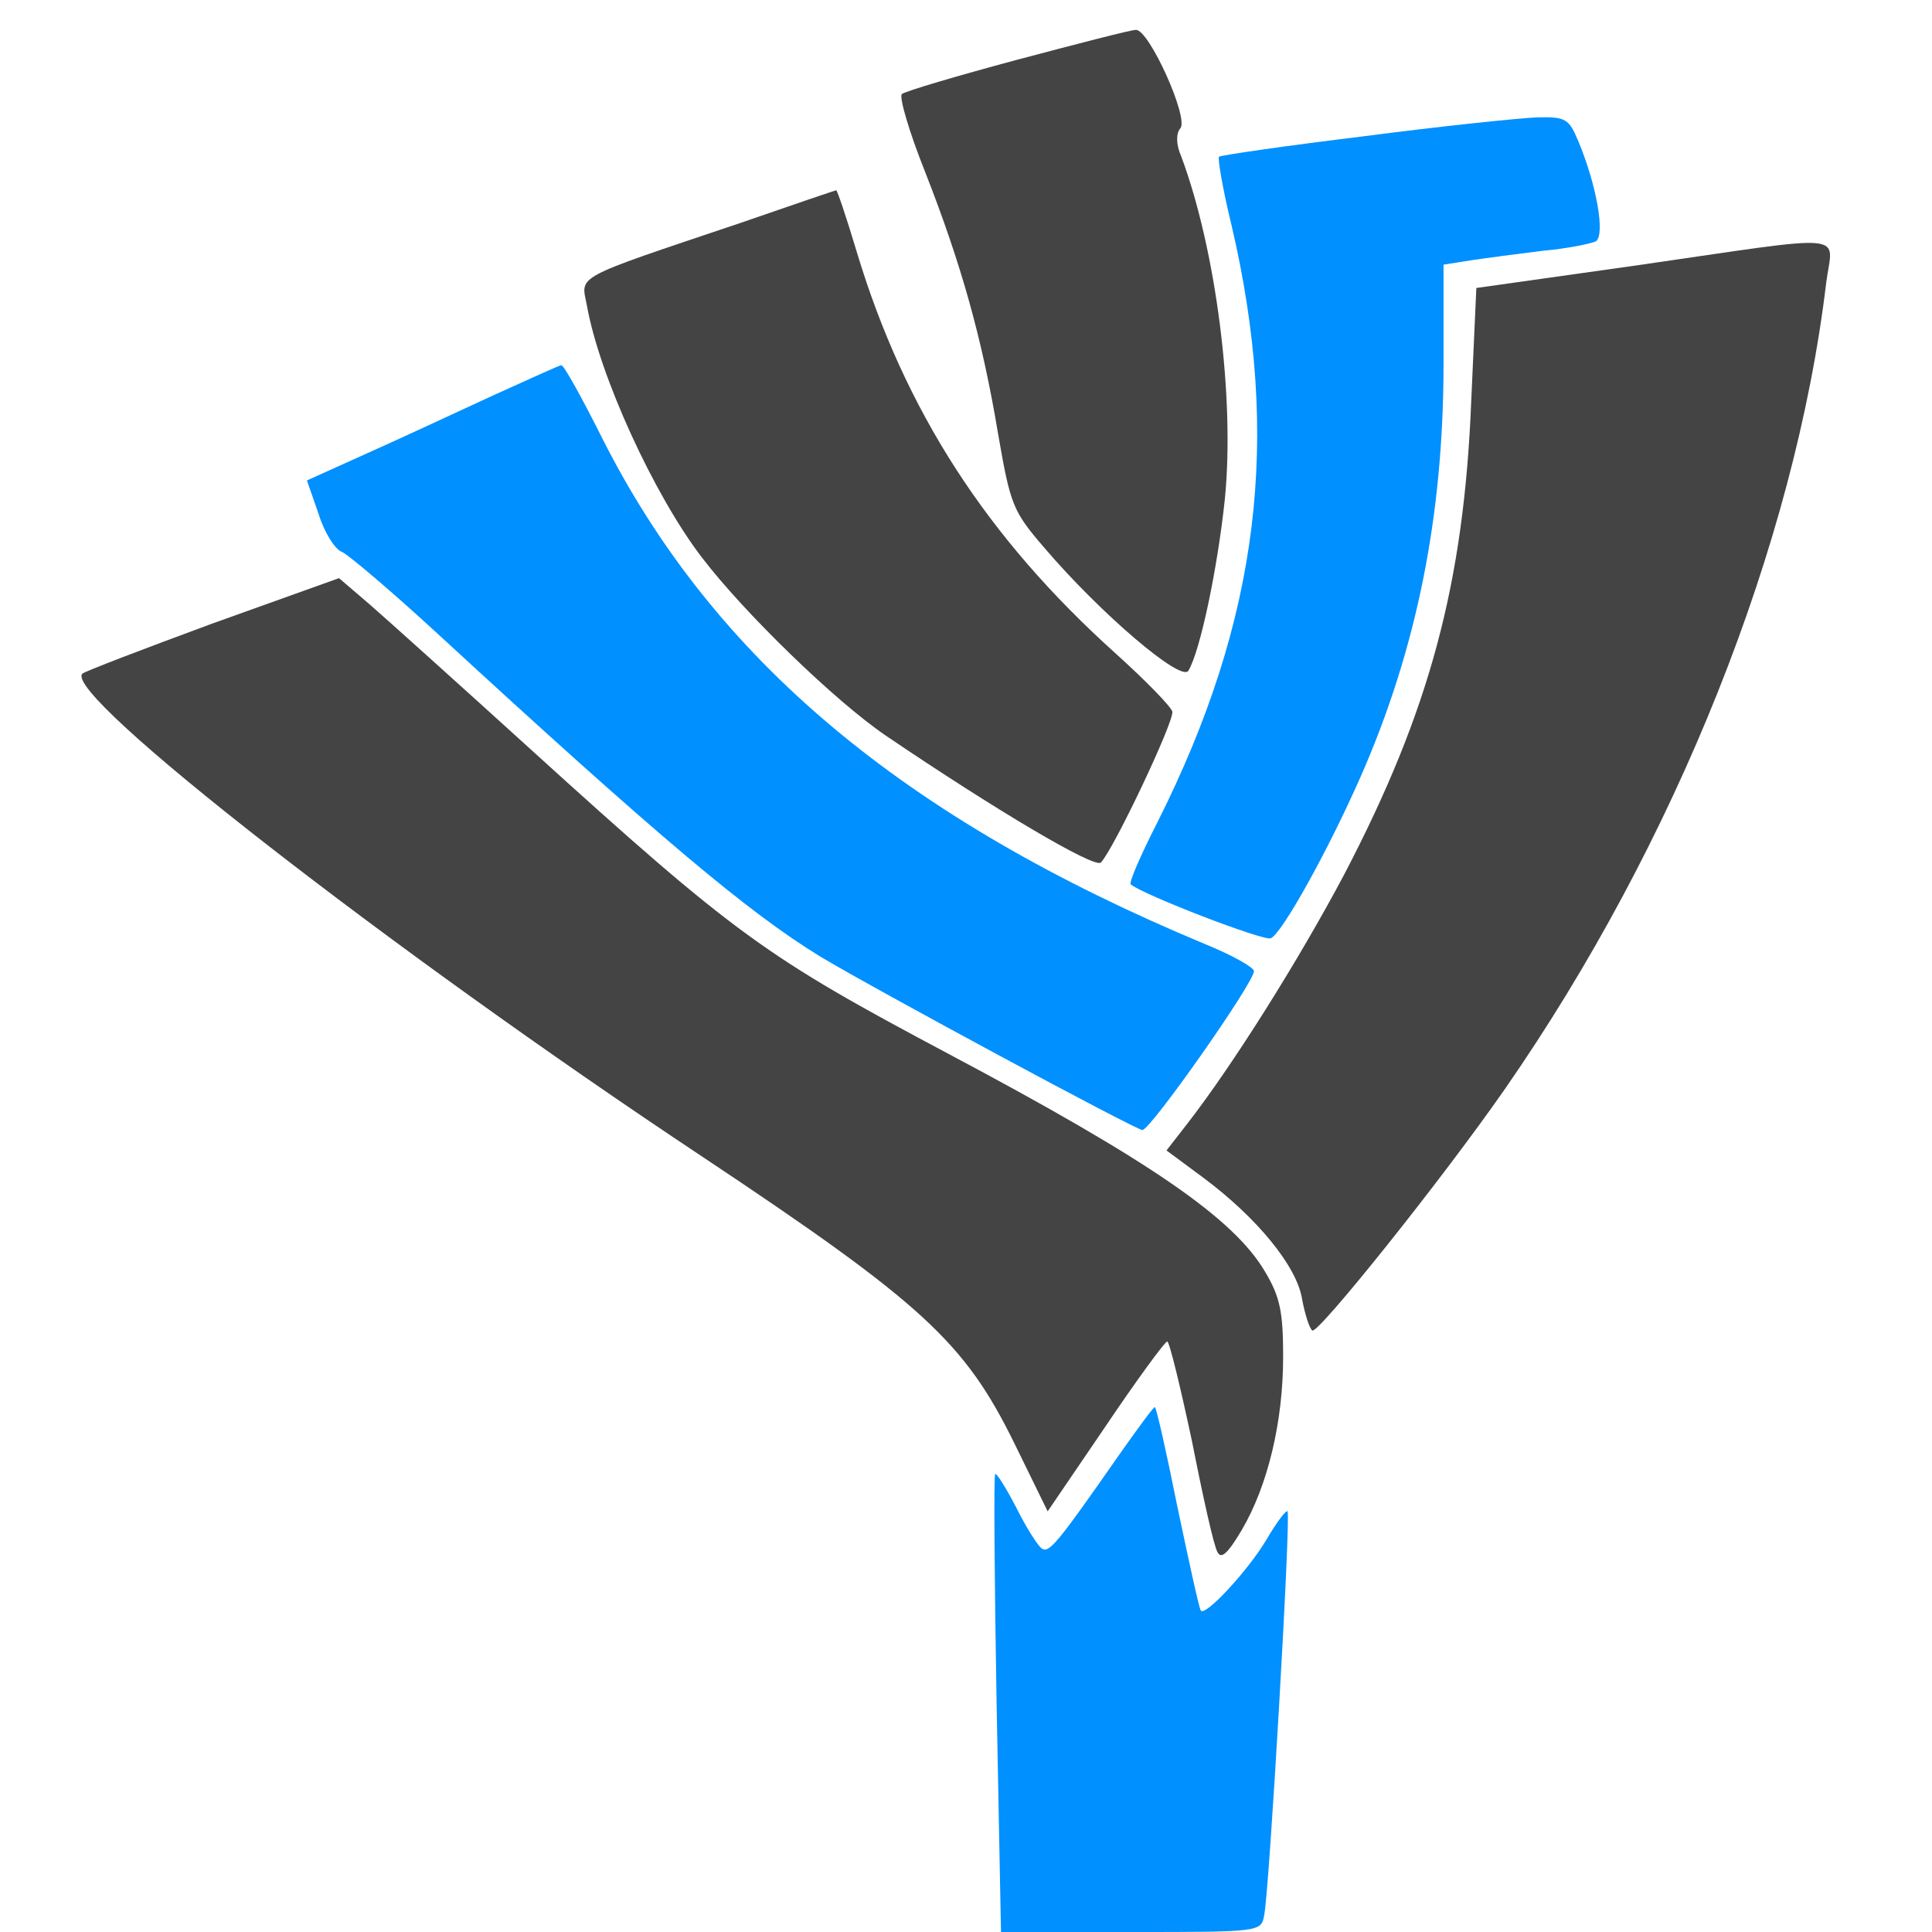 <?xml version="1.0" encoding="UTF-8" standalone="no"?>
<svg
   version="1.0"
   width="265pt"
   height="265pt"
   viewBox="0 0 265 265"
   preserveAspectRatio="xMidYMid meet"
   id="svg20"
   sodipodi:docname="raiser.svg"
   inkscape:version="1.1 (ce6663b3b7, 2021-05-25)"
   xmlns:inkscape="http://www.inkscape.org/namespaces/inkscape"
   xmlns:sodipodi="http://sodipodi.sourceforge.net/DTD/sodipodi-0.dtd"
   xmlns="http://www.w3.org/2000/svg"
   xmlns:svg="http://www.w3.org/2000/svg">
  <defs
     id="defs24" />
  <sodipodi:namedview
     id="namedview22"
     pagecolor="#ffffff"
     bordercolor="#666666"
     borderopacity="1.0"
     inkscape:pageshadow="2"
     inkscape:pageopacity="0.0"
     inkscape:pagecheckerboard="0"
     inkscape:document-units="pt"
     showgrid="false"
     inkscape:zoom="2.4707547"
     inkscape:cx="176.4643"
     inkscape:cy="176.66667"
     inkscape:window-width="2488"
     inkscape:window-height="1376"
     inkscape:window-x="2632"
     inkscape:window-y="27"
     inkscape:window-maximized="1"
     inkscape:current-layer="svg20" />
  <g
     transform="translate(0,265) scale(0.1,-0.1)"
     fill="#444444"
     stroke="none"
     id="g18">
    <path
       d="M1395 2568 c-82 -22 -153 -43 -158 -47 -4 -4 10 -52 32 -107 49 -125 78 -227 100 -359 17 -98 20 -106 64 -157 76 -89 187 -184 197 -168 16 26 40 140 50 235 14 139 -12 343 -60 471 -7 16 -7 31 -1 38 12 14 -43 136 -61 135 -7 0 -80 -19 -163 -41z"
       id="path4" />
    <path
       d="M1870 2463 c-107 -13 -196 -26 -198 -28 -2 -2 5 -44 17 -93 69 -294 38 -542 -101 -819 -23 -45 -40 -84 -37 -86 16 -14 182 -78 192 -74 15 6 78 119 123 221 77 175 114 358 114 567 l0 136 38 6 c20 3 65 9 98 13 34 3 67 10 73 13 13 9 1 77 -24 137 -13 31 -17 34 -57 33 -24 -1 -131 -12 -238 -26z"
       id="path6"
       style="fill:#0090ff;fill-opacity:1" />
    <path
       d="M1015 2344 c-232 -78 -218 -71 -210 -113 17 -96 92 -260 158 -346 59 -77 183 -197 252 -244 149 -101 287 -183 295 -174 17 17 101 194 98 207 -2 7 -36 42 -77 79 -177 159 -290 333 -356 552 -14 47 -27 85 -28 84 -1 0 -60 -20 -132 -45z"
       id="path8" />
    <path
       d="M2245 2286 l-220 -31 -7 -155 c-10 -250 -57 -425 -174 -649 -62 -117 -153 -262 -216 -343 l-28 -36 50 -37 c74 -55 129 -122 136 -167 4 -21 10 -40 14 -43 8 -5 177 206 264 331 234 337 398 746 441 1107 9 69 38 66 -260 23z"
       id="path10" />
    <path
       d="M675 2107 c-50 -23 -127 -59 -172 -79 l-82 -37 16 -46 c8 -26 23 -49 32 -52 9 -4 68 -54 131 -112 304 -280 427 -383 525 -443 75 -45 433 -238 442 -238 11 0 153 202 153 218 0 5 -30 22 -67 37 -413 172 -673 390 -826 692 -28 56 -54 103 -57 102 -3 0 -46 -20 -95 -42z"
       id="path12"
       style="fill:#0090ff;fill-opacity:1" />
    <path
       d="M292 1795 c-95 -35 -176 -66 -179 -69 -28 -28 420 -377 851 -663 302 -201 359 -254 427 -392 l46 -94 79 116 c43 64 82 117 85 117 3 0 18 -62 34 -137 15 -76 30 -144 35 -152 5 -10 14 -2 33 30 36 61 57 149 57 238 0 61 -4 82 -25 117 -43 73 -158 152 -435 299 -250 133 -290 161 -573 418 -98 89 -197 178 -220 198 l-42 36 -173 -62z"
       id="path14" />
    <path
       d="M1534 653 c-83 -119 -95 -134 -105 -127 -5 3 -21 28 -35 56 -14 27 -27 48 -29 46 -2 -1 -1 -144 2 -316 l6 -312 178 0 c177 0 179 0 183 23 7 33 37 550 32 554 -2 2 -15 -15 -29 -39 -25 -42 -84 -106 -90 -97 -2 2 -16 66 -32 142 -15 75 -29 137 -31 137 -2 0 -24 -30 -50 -67z"
       id="path16"
       style="fill:#0090ff;fill-opacity:1" />
  </g>
</svg>
